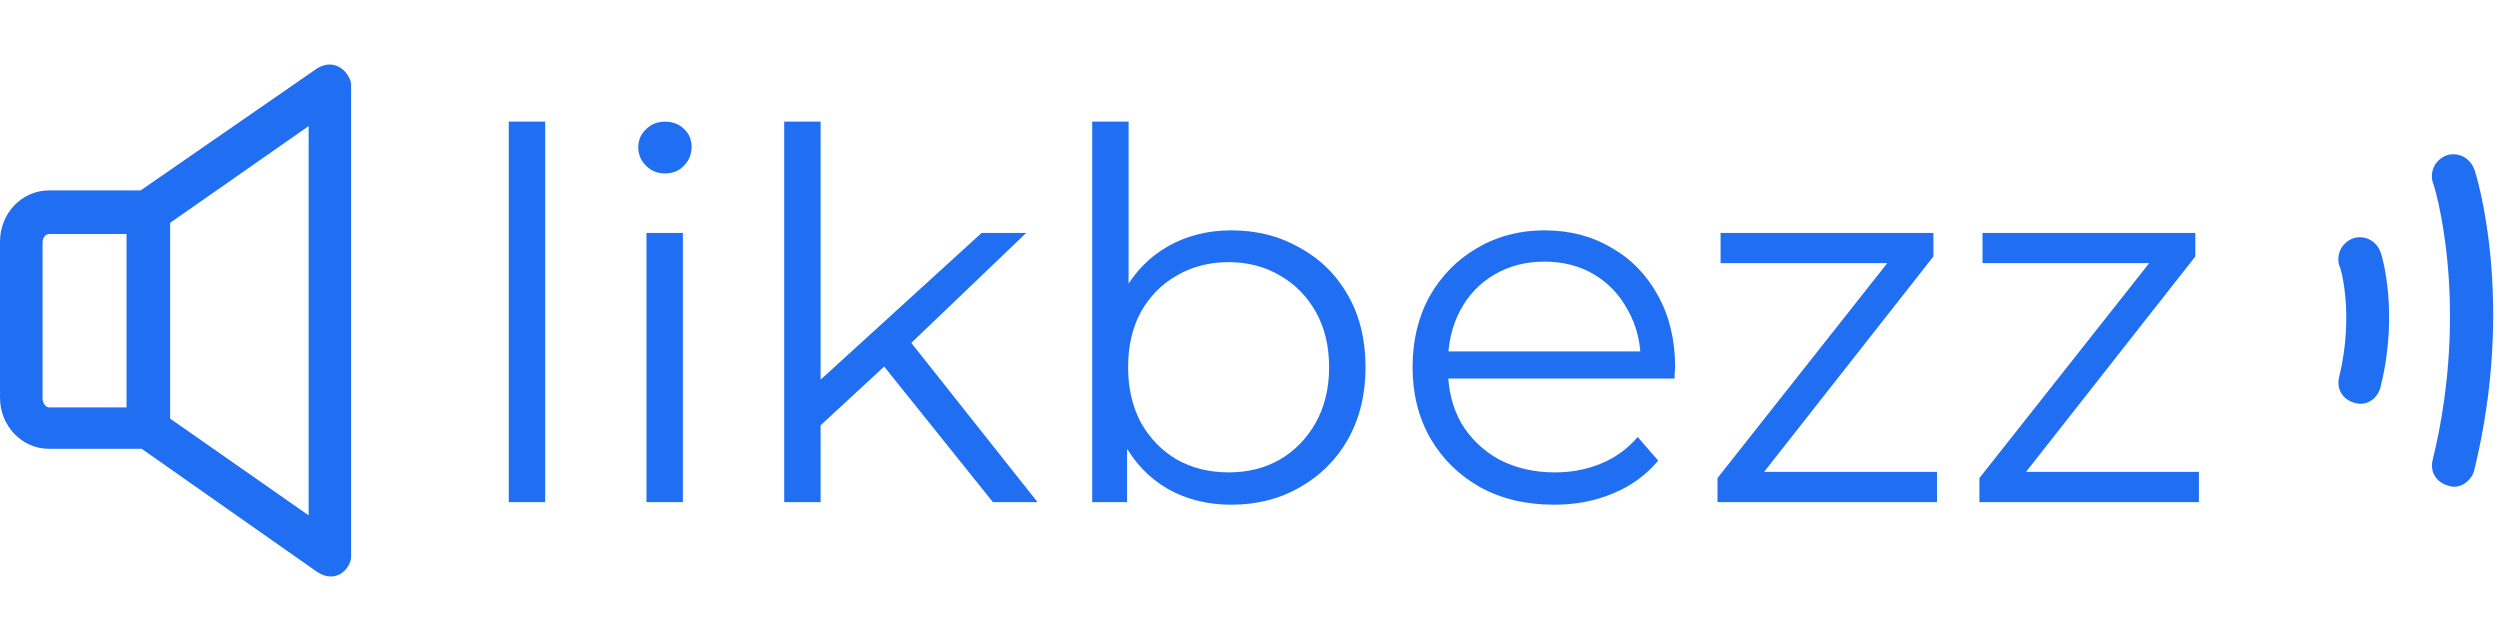 <svg width="117" height="30" viewBox="0 0 117 30" fill="none" xmlns="http://www.w3.org/2000/svg">
<path d="M14.85 3.194L6.583 8.911H2.296C1.018 8.911 0 9.983 0 11.309V18.607C0 19.933 1.023 21.005 2.296 21.005H6.632L14.85 26.771C15.77 27.373 16.465 26.541 16.431 26.007V4.012C16.485 3.64 15.843 2.612 14.85 3.194ZM1.992 18.656V11.358C1.992 11.104 2.144 10.952 2.3 10.952H5.922V19.067H2.3C2.144 19.067 1.992 18.861 1.992 18.656ZM14.444 24.118L7.963 19.591V10.428L14.444 5.901V24.118Z" fill="#206FF3"/>
<path d="M23.81 23.5V5.692H25.514V23.5H23.81ZM30.255 23.5V10.9H31.959V23.5H30.255ZM31.119 8.116C30.767 8.116 30.471 7.996 30.231 7.756C29.991 7.516 29.871 7.228 29.871 6.892C29.871 6.556 29.991 6.276 30.231 6.052C30.471 5.812 30.767 5.692 31.119 5.692C31.471 5.692 31.767 5.804 32.007 6.028C32.247 6.252 32.367 6.532 32.367 6.868C32.367 7.22 32.247 7.516 32.007 7.756C31.783 7.996 31.487 8.116 31.119 8.116ZM38.045 20.236L38.093 18.052L45.941 10.9H48.029L42.485 16.204L41.525 17.02L38.045 20.236ZM36.701 23.5V5.692H38.405V23.5H36.701ZM46.469 23.5L41.213 16.948L42.317 15.628L48.557 23.5H46.469ZM57.619 23.62C56.515 23.62 55.523 23.372 54.643 22.876C53.763 22.364 53.067 21.628 52.555 20.668C52.043 19.708 51.787 18.548 51.787 17.188C51.787 15.812 52.043 14.652 52.555 13.708C53.083 12.748 53.787 12.02 54.667 11.524C55.547 11.028 56.531 10.78 57.619 10.78C58.819 10.78 59.891 11.052 60.835 11.596C61.795 12.124 62.547 12.868 63.091 13.828C63.635 14.788 63.907 15.908 63.907 17.188C63.907 18.452 63.635 19.572 63.091 20.548C62.547 21.508 61.795 22.26 60.835 22.804C59.891 23.348 58.819 23.62 57.619 23.62ZM51.115 23.5V5.692H52.819V14.62L52.579 17.164L52.747 19.708V23.5H51.115ZM57.499 22.108C58.395 22.108 59.195 21.908 59.899 21.508C60.603 21.092 61.163 20.516 61.579 19.78C61.995 19.028 62.203 18.164 62.203 17.188C62.203 16.196 61.995 15.332 61.579 14.596C61.163 13.86 60.603 13.292 59.899 12.892C59.195 12.476 58.395 12.268 57.499 12.268C56.603 12.268 55.795 12.476 55.075 12.892C54.371 13.292 53.811 13.86 53.395 14.596C52.995 15.332 52.795 16.196 52.795 17.188C52.795 18.164 52.995 19.028 53.395 19.78C53.811 20.516 54.371 21.092 55.075 21.508C55.795 21.908 56.603 22.108 57.499 22.108ZM72.732 23.62C71.42 23.62 70.268 23.348 69.276 22.804C68.284 22.244 67.508 21.484 66.948 20.524C66.388 19.548 66.108 18.436 66.108 17.188C66.108 15.94 66.372 14.836 66.9 13.876C67.444 12.916 68.18 12.164 69.108 11.62C70.052 11.06 71.108 10.78 72.276 10.78C73.46 10.78 74.508 11.052 75.42 11.596C76.348 12.124 77.076 12.876 77.604 13.852C78.132 14.812 78.396 15.924 78.396 17.188C78.396 17.268 78.388 17.356 78.372 17.452C78.372 17.532 78.372 17.62 78.372 17.716H67.404V16.444H77.46L76.788 16.948C76.788 16.036 76.588 15.228 76.188 14.524C75.804 13.804 75.276 13.244 74.604 12.844C73.932 12.444 73.156 12.244 72.276 12.244C71.412 12.244 70.636 12.444 69.948 12.844C69.26 13.244 68.724 13.804 68.34 14.524C67.956 15.244 67.764 16.068 67.764 16.996V17.26C67.764 18.22 67.972 19.068 68.388 19.804C68.82 20.524 69.412 21.092 70.164 21.508C70.932 21.908 71.804 22.108 72.78 22.108C73.548 22.108 74.26 21.972 74.916 21.7C75.588 21.428 76.164 21.012 76.644 20.452L77.604 21.556C77.044 22.228 76.34 22.74 75.492 23.092C74.66 23.444 73.74 23.62 72.732 23.62ZM80.379 23.5V22.372L88.779 11.74L89.139 12.316H80.523V10.9H90.483V12.004L82.107 22.66L81.675 22.084H90.651V23.5H80.379ZM92.637 23.5V22.372L101.037 11.74L101.397 12.316H92.781V10.9H102.741V12.004L94.365 22.66L93.933 22.084H102.909V23.5H92.637Z" fill="#206FF3"/>
<path d="M110.143 11.147C109.58 11.353 109.325 11.911 109.477 12.425C109.526 12.425 110.192 14.671 109.477 17.627C109.325 18.19 109.629 18.699 110.192 18.851C110.789 19.047 111.313 18.597 111.415 18.087C112.282 14.617 111.464 11.916 111.415 11.813C111.215 11.25 110.652 10.991 110.143 11.147Z" fill="#206FF3"/>
<path d="M115.798 7.929C115.592 7.366 115.034 7.111 114.52 7.263C113.957 7.469 113.703 8.026 113.855 8.54C113.904 8.589 115.641 14.154 113.855 21.501C113.703 22.064 114.006 22.573 114.569 22.725C115.127 22.945 115.69 22.47 115.793 22.01C117.736 14.101 115.9 8.183 115.798 7.929Z" fill="#206FF3"/>
</svg>
